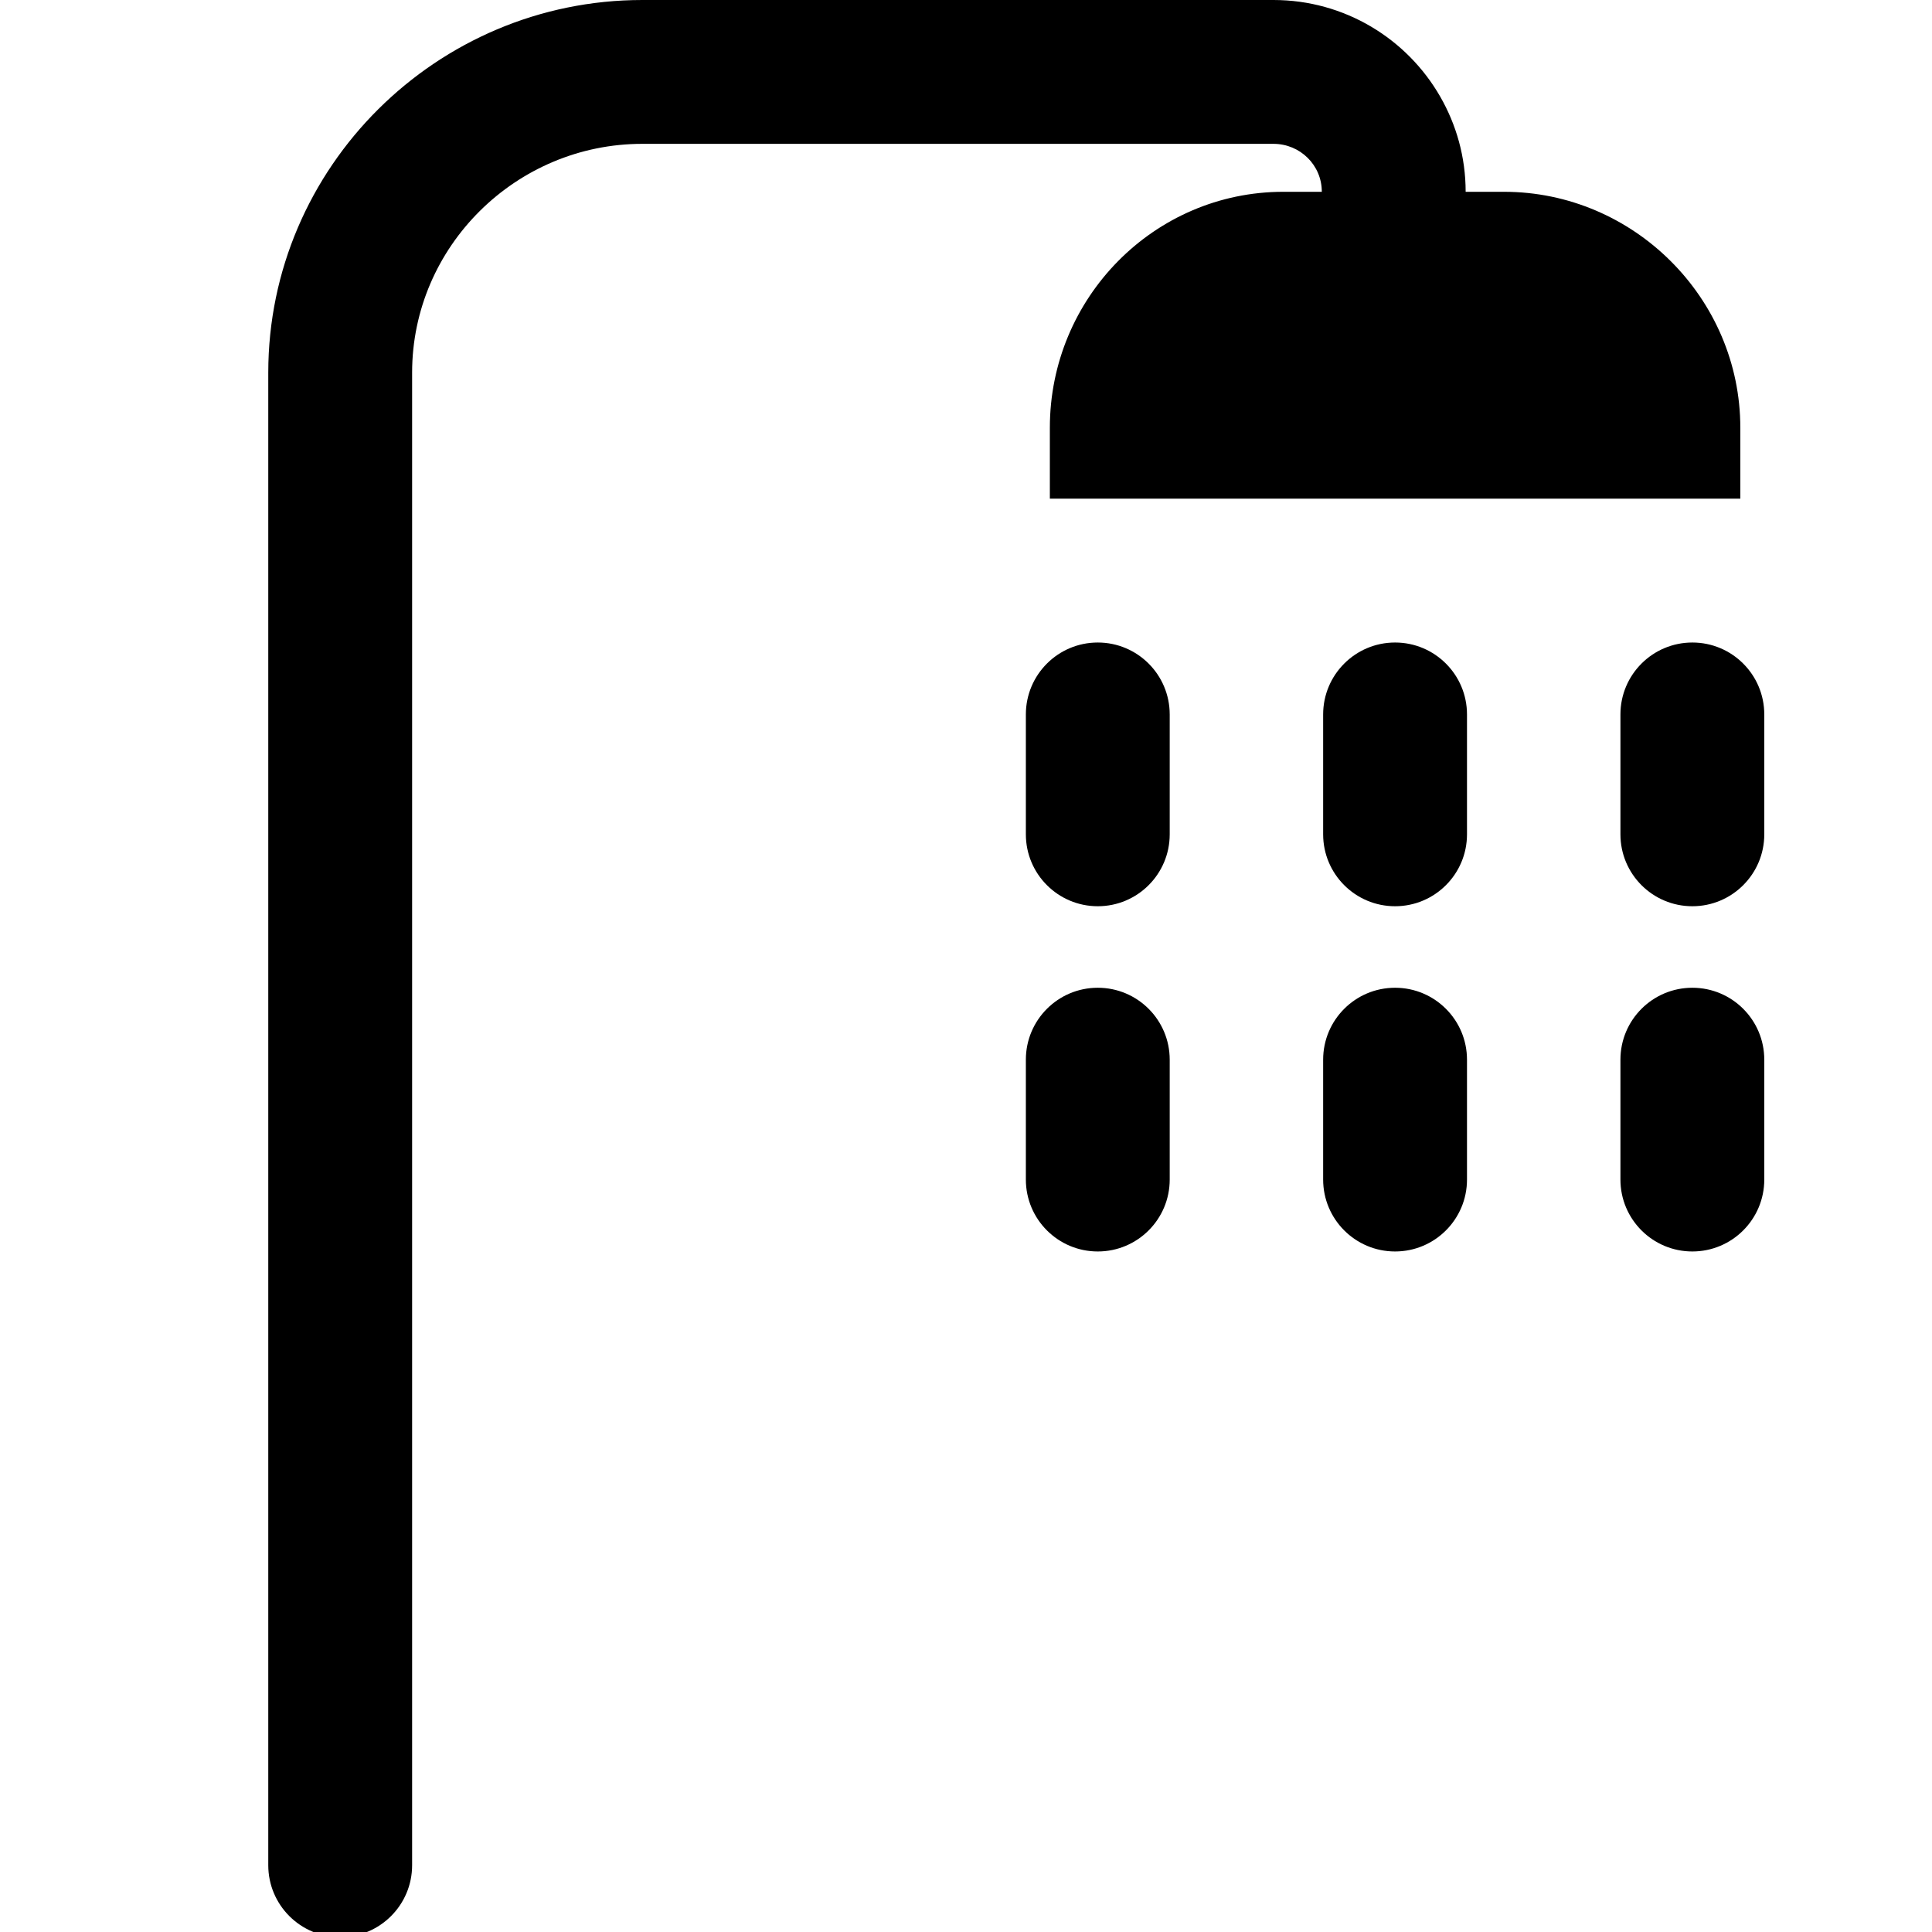 <?xml version="1.0" encoding="UTF-8" standalone="no"?>
<!-- Generator: Adobe Illustrator 19.0.0, SVG Export Plug-In . SVG Version: 6.00 Build 0)  -->

<svg
   version="1.1"
   id="Layer_1"
   x="0px"
   y="0px"
   viewBox="0 0 48 48"
   xml:space="preserve"
   sodipodi:docname="shower_cursor.svg"
   width="48"
   height="48"
   inkscape:version="1.2.1 (9c6d41e410, 2022-07-14)"
   xmlns:inkscape="http://www.inkscape.org/namespaces/inkscape"
   xmlns:sodipodi="http://sodipodi.sourceforge.net/DTD/sodipodi-0.dtd"
   xmlns="http://www.w3.org/2000/svg"
   xmlns:svg="http://www.w3.org/2000/svg"><defs
   id="defs77" /><sodipodi:namedview
   id="namedview75"
   pagecolor="#ffffff"
   bordercolor="#000000"
   borderopacity="0.25"
   inkscape:showpageshadow="2"
   inkscape:pageopacity="0.0"
   inkscape:pagecheckerboard="0"
   inkscape:deskcolor="#d1d1d1"
   showgrid="false"
   inkscape:zoom="12.953125"
   inkscape:cx="37.288299"
   inkscape:cy="19.377563"
   inkscape:window-width="1920"
   inkscape:window-height="1009"
   inkscape:window-x="-8"
   inkscape:window-y="-8"
   inkscape:window-maximized="1"
   inkscape:current-layer="Layer_1" />





















<g
   id="g312"
   transform="matrix(0.094,0,0,0.094,1.185,0)"><g
     id="g6">
	<g
   id="g4">
		<path
   d="m 384.91,50.693 h -10.14 c 0.001,-0.003 0.002,0 0.002,-0.013 0,-9.173 -2.456,-17.715 -6.726,-25.151 C 359.273,10.255 342.808,0 323.968,0 H 157.149 C 102.839,0 58.298,44.183 58.298,98.491 V 492.99 c 0,10.498 8.511,19.01 19.01,19.01 10.499,0 19.01,-8.511 19.01,-19.01 V 98.491 c 0,-33.346 27.486,-60.472 60.832,-60.472 h 124.586 42.234 c 7.048,0 12.784,5.613 12.784,12.661 0,0.012 10e-4,0.01 0.002,0.013 h -10.14 c -34.242,0 -61.741,28.099 -61.741,62.341 v 18.768 H 447.37 V 113.034 C 447.366,78.792 419.15,50.693 384.91,50.693 Z"
   id="path2" />
	</g>
</g><g
     id="g12">
	<g
   id="g10">
		<path
   d="m 277.545,169.821 c -10.499,0 -19.01,8.511 -19.01,19.01 v 31.683 c 0,10.499 8.511,19.01 19.01,19.01 10.498,0 19.01,-8.511 19.01,-19.01 v -31.683 c -0.001,-10.498 -8.512,-19.01 -19.01,-19.01 z"
   id="path8" />
	</g>
</g><g
     id="g18">
	<g
   id="g16">
		<path
   d="m 434.693,169.821 c -10.499,0 -19.01,8.511 -19.01,19.01 v 31.683 c 0,10.499 8.511,19.01 19.01,19.01 10.498,0 19.01,-8.511 19.01,-19.01 v -31.683 c -10e-4,-10.498 -8.512,-19.01 -19.01,-19.01 z"
   id="path14" />
	</g>
</g><g
     id="g24">
	<g
   id="g22">
		<path
   d="m 356.119,169.821 c -10.498,0 -19.01,8.511 -19.01,19.01 v 31.683 c 0,10.499 8.511,19.01 19.01,19.01 10.499,0 19.01,-8.511 19.01,-19.01 v -31.683 c -0.001,-10.498 -8.512,-19.01 -19.01,-19.01 z"
   id="path20" />
	</g>
</g><g
     id="g30">
	<g
   id="g28">
		<path
   d="m 277.545,261.069 c -10.499,0 -19.01,8.511 -19.01,19.01 v 31.683 c 0,10.499 8.511,19.01 19.01,19.01 10.498,0 19.01,-8.511 19.01,-19.01 v -31.683 c -0.001,-10.499 -8.512,-19.01 -19.01,-19.01 z"
   id="path26" />
	</g>
</g><g
     id="g36">
	<g
   id="g34">
		<path
   d="m 434.693,261.069 c -10.499,0 -19.01,8.511 -19.01,19.01 v 31.683 c 0,10.499 8.511,19.01 19.01,19.01 10.498,0 19.01,-8.511 19.01,-19.01 v -31.683 c -10e-4,-10.499 -8.512,-19.01 -19.01,-19.01 z"
   id="path32" />
	</g>
</g><g
     id="g42">
	<g
   id="g40">
		<path
   d="m 356.119,261.069 c -10.498,0 -19.01,8.511 -19.01,19.01 v 31.683 c 0,10.499 8.511,19.01 19.01,19.01 10.499,0 19.01,-8.511 19.01,-19.01 v -31.683 c -0.001,-10.499 -8.512,-19.01 -19.01,-19.01 z"
   id="path38" />
	</g>
</g><g
     id="g44">
</g><g
     id="g46">
</g><g
     id="g48">
</g><g
     id="g50">
</g><g
     id="g52">
</g><g
     id="g54">
</g><g
     id="g56">
</g><g
     id="g58">
</g><g
     id="g60">
</g><g
     id="g62">
</g><g
     id="g64">
</g><g
     id="g66">
</g><g
     id="g68">
</g><g
     id="g70">
</g><g
     id="g72">
</g></g>
</svg>
